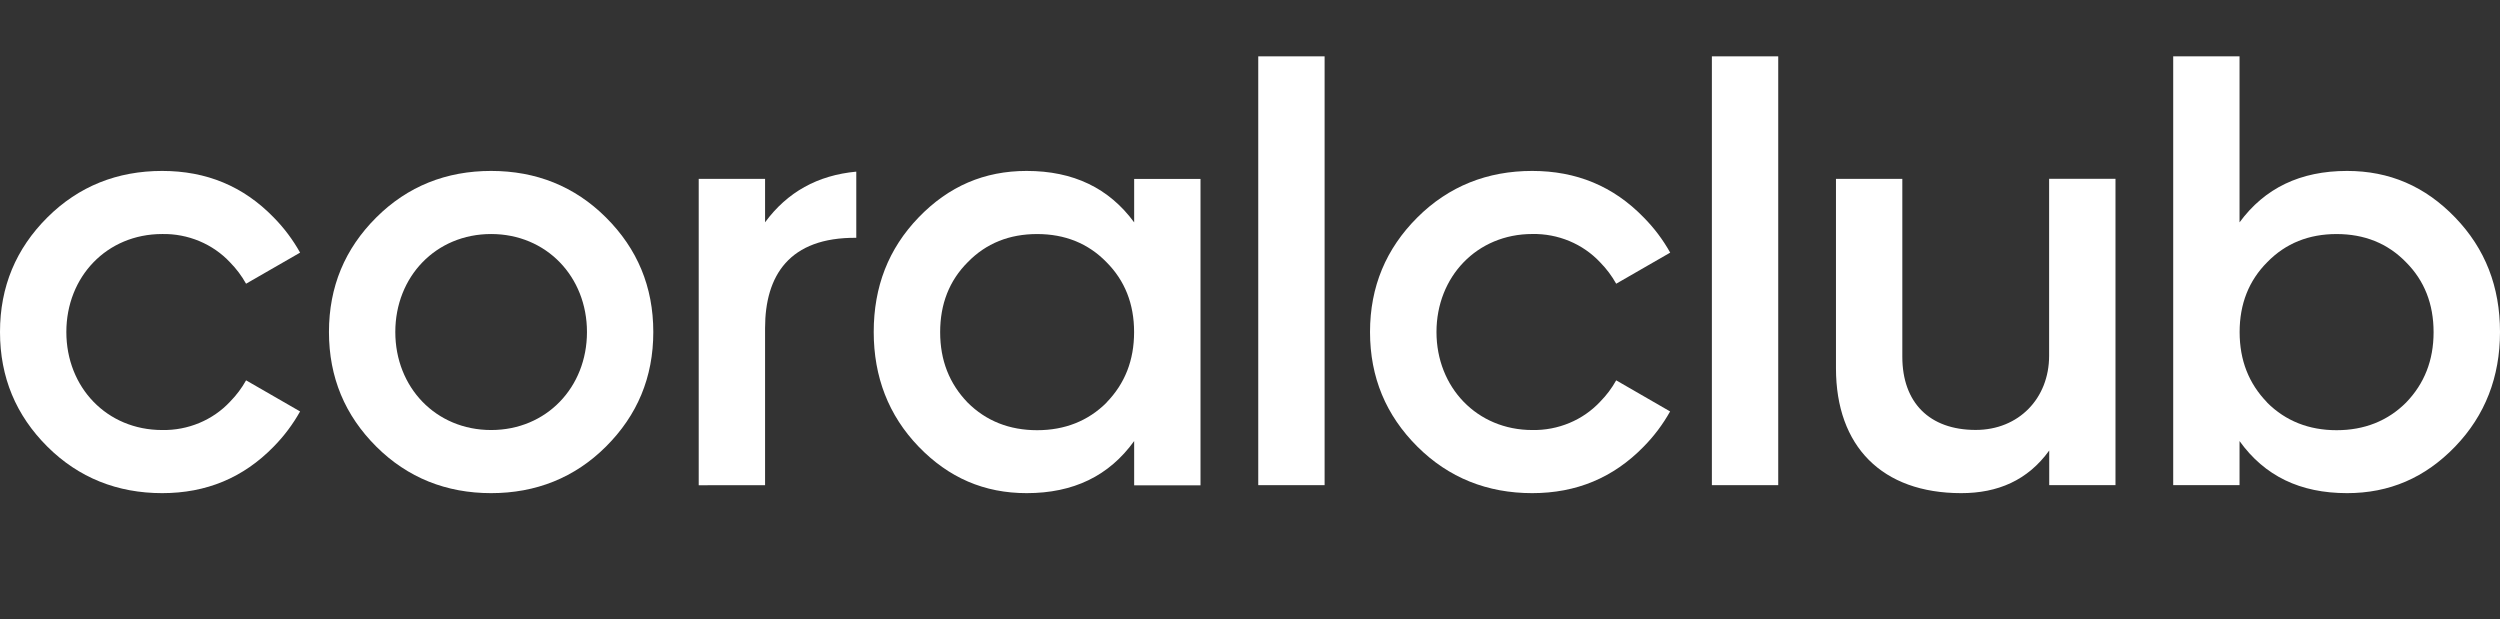 <svg width="113" height="28" viewBox="0 0 113 28" fill="none" xmlns="http://www.w3.org/2000/svg">
<rect x="0" y="0" width="113" height="28" fill="#333333" stroke="none"/>
<path d="M106.087 7.726C103.976 7.726 102.365 8.501 101.227 10.051L101.227 2.547L98.229 2.547L98.229 21.929L101.227 21.929L101.227 19.936C102.365 21.52 103.971 22.29 106.087 22.29C108.002 22.29 109.612 21.597 110.973 20.185C112.333 18.773 113 17.029 113 15.007C113 12.958 112.334 11.242 110.973 9.83C109.611 8.418 108.002 7.726 106.087 7.726ZM102.477 18.193C101.644 17.335 101.231 16.283 101.231 15.009C101.231 13.736 101.648 12.684 102.477 11.853C103.31 10.995 104.364 10.579 105.614 10.579C106.865 10.579 107.919 10.995 108.752 11.853C109.582 12.684 109.998 13.738 109.998 15.015C109.998 16.288 109.582 17.34 108.752 18.199C107.919 19.029 106.864 19.445 105.614 19.445C104.365 19.445 103.31 19.029 102.477 18.199" fill="white"/>
<path d="M80.376 2.547L77.377 2.547L77.377 21.929L80.376 21.929L80.376 2.547Z" fill="white"/>
<path d="M95.62 21.929L95.62 8.081L92.62 8.081L92.62 16.082C92.62 18.007 91.245 19.433 89.302 19.433C87.204 19.433 85.985 18.191 85.985 16.125L85.985 8.085L82.986 8.085L82.986 16.647C82.986 20.172 85.065 22.29 88.648 22.29C90.294 22.29 91.651 21.714 92.625 20.363L92.625 21.929L95.62 21.929Z" fill="white"/>
<path d="M69.255 7.726C67.228 7.726 65.479 8.418 64.063 9.83C62.648 11.242 61.925 12.958 61.925 15.007C61.925 17.056 62.647 18.773 64.063 20.185C65.48 21.597 67.228 22.29 69.255 22.29C71.251 22.29 72.922 21.597 74.297 20.185C74.766 19.709 75.166 19.174 75.489 18.597L73.052 17.191C72.856 17.543 72.612 17.868 72.327 18.157C71.941 18.57 71.467 18.898 70.938 19.118C70.409 19.339 69.836 19.448 69.26 19.437C66.758 19.437 64.929 17.507 64.929 15.007C64.929 12.507 66.758 10.577 69.26 10.577C69.836 10.566 70.409 10.675 70.938 10.896C71.467 11.117 71.941 11.445 72.327 11.858C72.612 12.148 72.856 12.473 73.052 12.824L75.493 11.419C75.17 10.84 74.768 10.306 74.297 9.83C72.922 8.413 71.251 7.726 69.255 7.726Z" fill="white"/>
<path d="M59.872 2.547L56.873 2.547L56.873 21.929L59.872 21.929L59.872 2.547Z" fill="white"/>
<path d="M46.405 7.726C48.515 7.726 50.126 8.501 51.264 10.051L51.264 8.089L54.263 8.089L54.263 21.936L51.264 21.936L51.264 19.936C50.126 21.515 48.515 22.29 46.405 22.29C44.489 22.29 42.88 21.597 41.519 20.185C40.159 18.773 39.492 17.029 39.492 15.007C39.492 12.958 40.158 11.242 41.519 9.83C42.881 8.418 44.489 7.726 46.405 7.726ZM50.015 18.193C50.849 17.335 51.261 16.283 51.261 15.009C51.261 13.736 50.844 12.684 50.015 11.853C49.182 10.995 48.127 10.579 46.878 10.579C45.628 10.579 44.573 10.995 43.74 11.853C42.91 12.684 42.495 13.738 42.495 15.015C42.495 16.288 42.91 17.34 43.74 18.199C44.573 19.029 45.628 19.445 46.878 19.445C48.127 19.445 49.182 19.029 50.015 18.199" fill="white"/>
<path d="M22.199 7.726C20.172 7.726 18.424 8.418 17.007 9.83C15.59 11.242 14.869 12.958 14.869 15.007C14.869 17.056 15.591 18.773 17.007 20.185C18.423 21.597 20.178 22.29 22.199 22.29C24.219 22.29 25.975 21.597 27.39 20.185C28.806 18.773 29.529 17.056 29.529 15.007C29.529 12.958 28.807 11.242 27.39 9.83C25.974 8.418 24.226 7.726 22.199 7.726ZM22.199 19.437C19.698 19.437 17.868 17.507 17.868 15.007C17.868 12.507 19.698 10.578 22.199 10.578C24.699 10.578 26.531 12.508 26.531 15.007C26.531 17.506 24.701 19.437 22.199 19.437Z" fill="white"/>
<path d="M34.581 21.93L34.581 14.834C34.581 12.456 35.674 10.723 38.704 10.749L38.704 7.758C36.95 7.922 35.584 8.686 34.581 10.048L34.581 8.086L31.582 8.086L31.582 21.933L34.581 21.93Z" fill="white"/>
<path d="M7.33 7.726C5.304 7.726 3.554 8.418 2.138 9.83C0.723 11.242 9.14918e-07 12.958 1.27315e-06 15.007C1.63137e-06 17.056 0.723 18.773 2.138 20.185C3.554 21.597 5.31 22.29 7.33 22.29C9.326 22.29 10.997 21.597 12.373 20.185C12.841 19.709 13.241 19.174 13.564 18.597L11.123 17.191C10.927 17.542 10.683 17.867 10.398 18.157C10.012 18.57 9.538 18.897 9.009 19.118C8.479 19.339 7.907 19.448 7.33 19.437C4.828 19.437 2.999 17.507 2.999 15.007C2.999 12.507 4.829 10.578 7.33 10.578C7.907 10.567 8.479 10.676 9.009 10.897C9.538 11.118 10.012 11.446 10.398 11.858C10.683 12.148 10.927 12.473 11.122 12.824L13.564 11.419C13.242 10.841 12.842 10.306 12.373 9.83C10.997 8.413 9.326 7.726 7.33 7.726Z" fill="white"/>
</svg>
